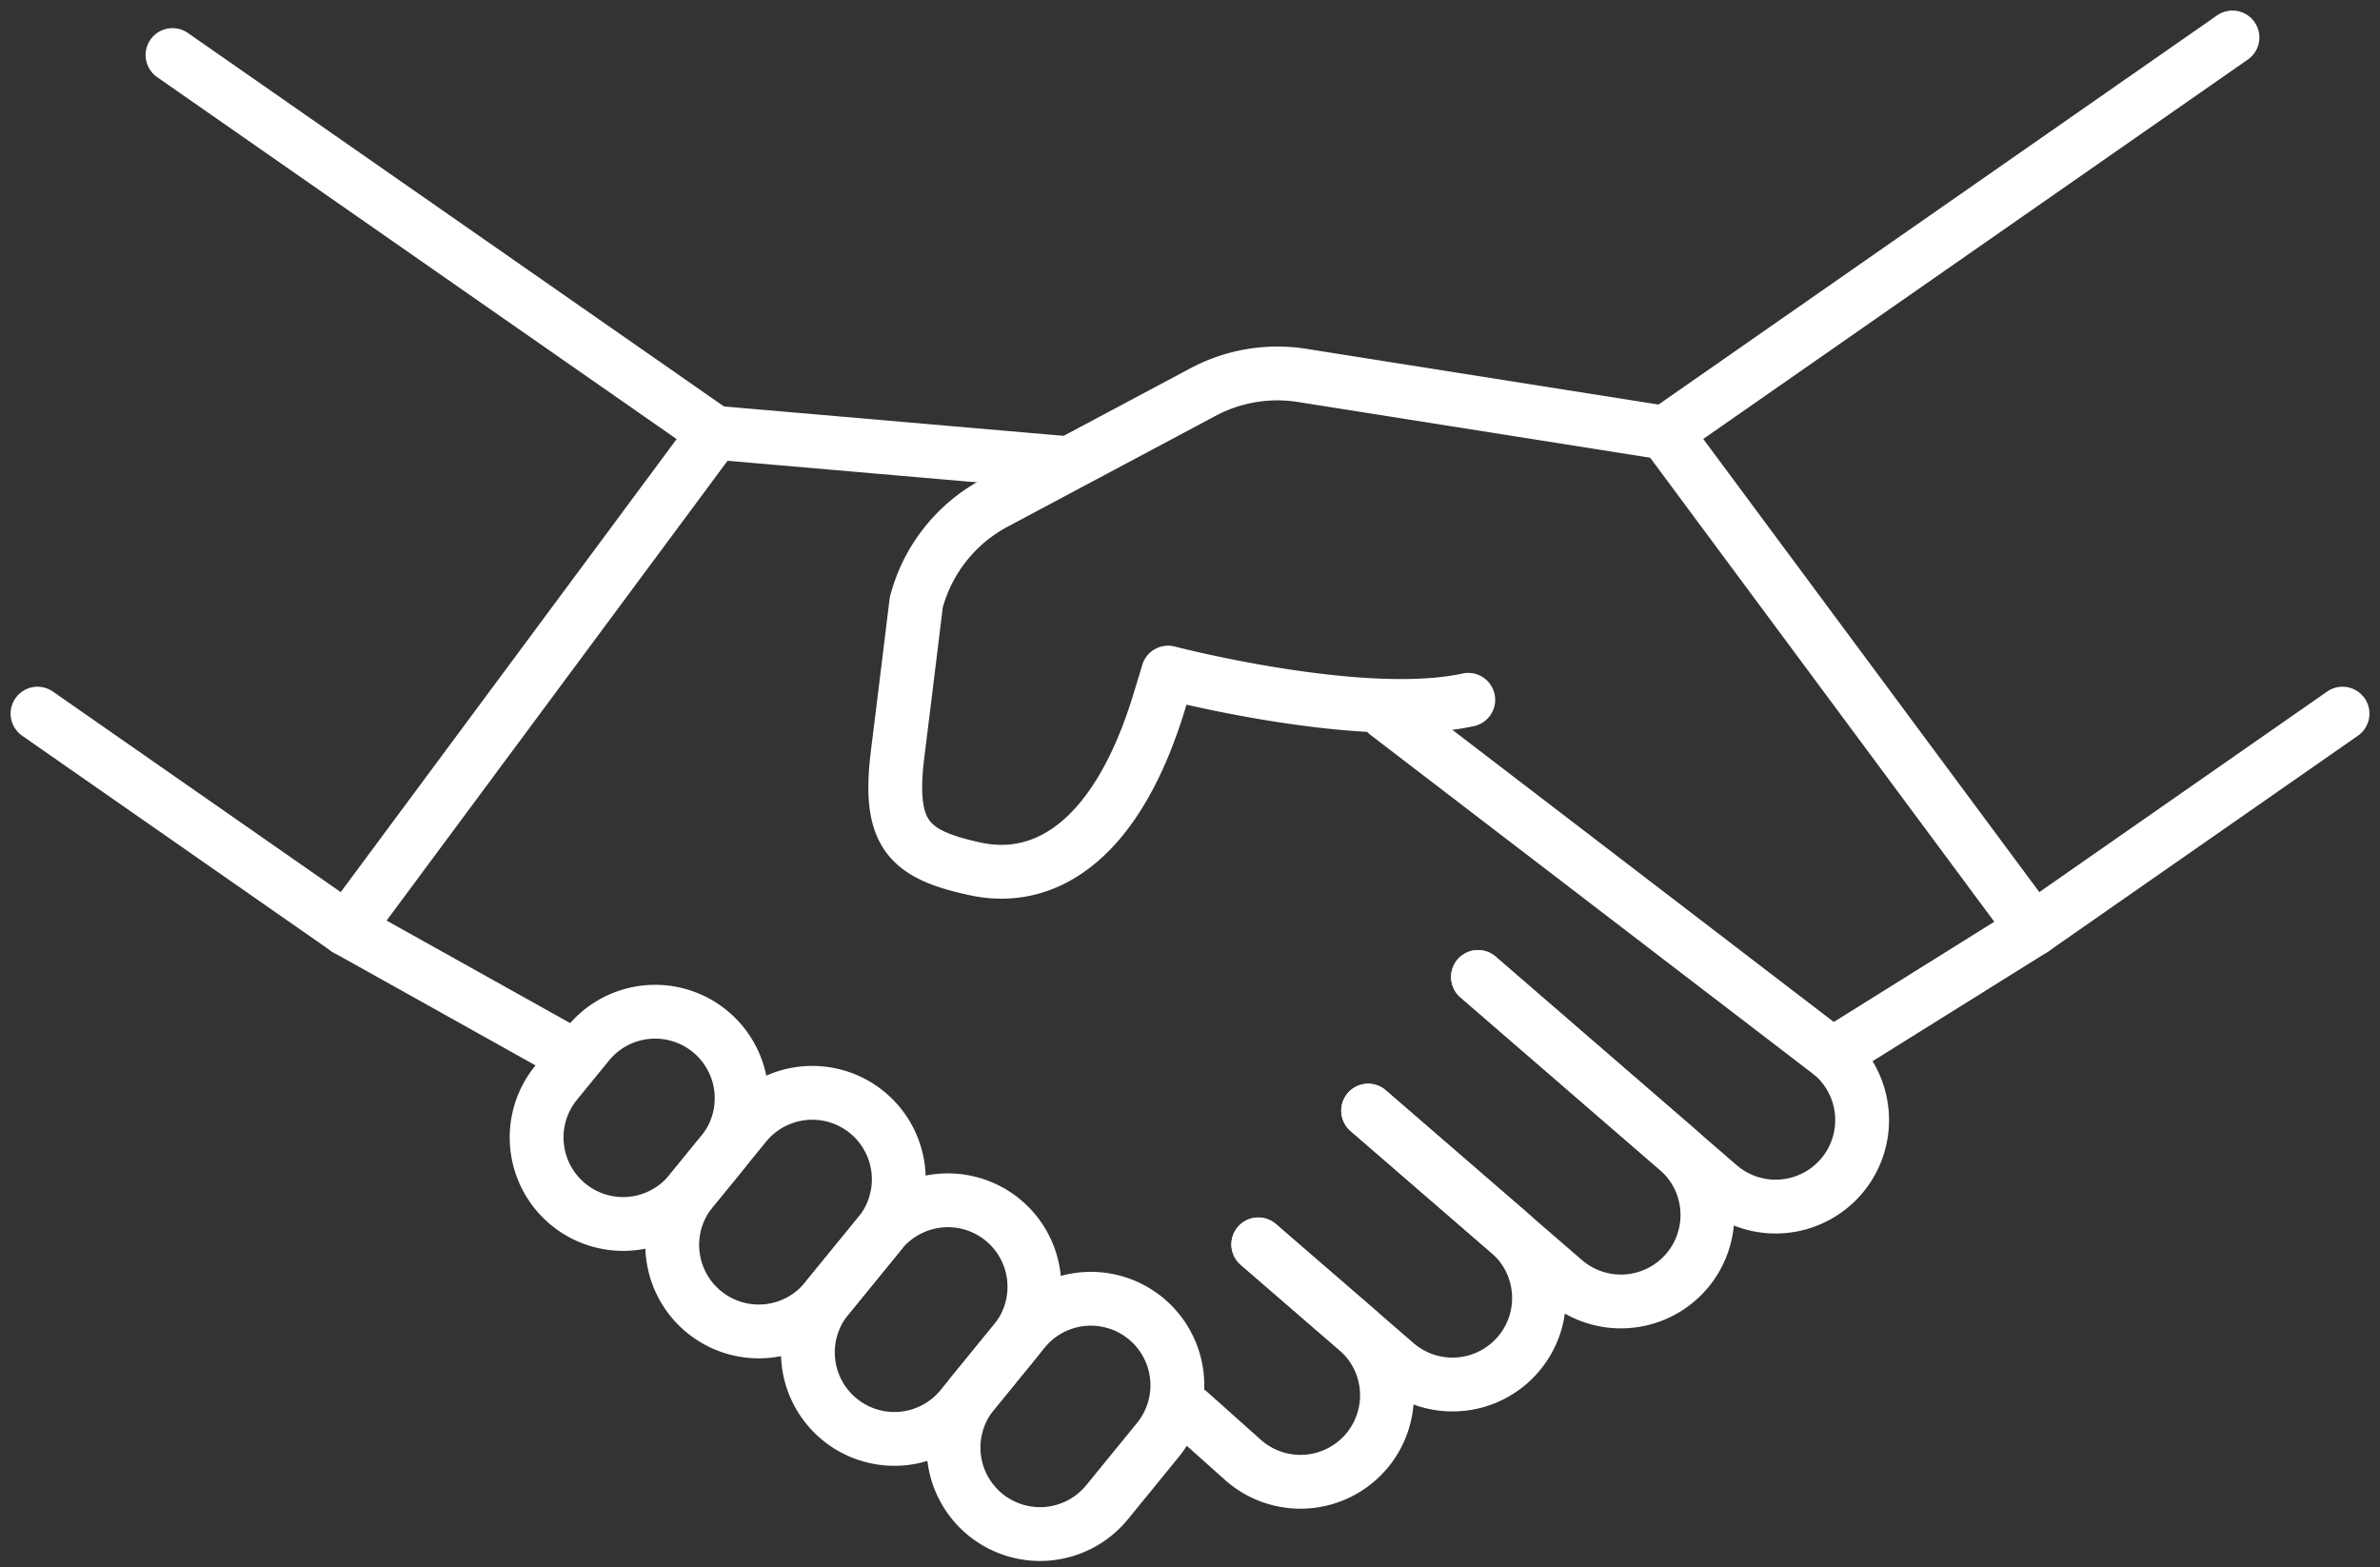 <svg xmlns="http://www.w3.org/2000/svg" width="66.335" height="43.684" viewBox="0 0 66.335 43.684">
    <rect x="0" y="0" width="66.335" height="43.684" fill="#333333" stroke="none"/>
    <defs>
        <style>
            .cls-1{fill:none;stroke:#fff;stroke-linecap:round;stroke-linejoin:round;stroke-width:1.5px}
        </style>
    </defs>
    <g id="Group_19067" transform="translate(-217.978 -130.336)">
        <path id="Path_28451" d="M283.269 150.226l-8.62 6.006-10.258-13.832" class="cls-1"/>
        <path id="Path_28452" d="M264.391 142.4l-10.117-1.6a4.4 4.4 0 0 0-2.766.464l-5.8 3.091a4.413 4.413 0 0 0-2.192 2.772s-.241 1.979-.52 4.229.316 2.8 2.176 3.2c1.967.421 3.967-.829 5.136-4.727l.226-.747s5.4 1.409 8.367.759" class="cls-1"/>
        <path id="Line_8" d="M5.604 0L0 3.499" class="cls-1" transform="translate(269.046 156.232)"/>
        <path id="Path_28453" d="M234.37 159.422l-.892 1.092a2.411 2.411 0 0 0 .371 3.415 2.411 2.411 0 0 0 3.365-.366l.892-1.093a2.411 2.411 0 0 0-.371-3.414 2.41 2.41 0 0 0-3.365.366z" class="cls-1"/>
        <path id="Path_28454" d="M238.749 161.682l-1.491 1.827a2.411 2.411 0 0 0 .371 3.415 2.41 2.41 0 0 0 3.365-.366l1.492-1.828a2.412 2.412 0 0 0-.371-3.414 2.412 2.412 0 0 0-3.366.366z" class="cls-1"/>
        <path id="Path_28455" d="M242.529 164.677l-1.491 1.828a2.411 2.411 0 0 0 .371 3.414 2.411 2.411 0 0 0 3.366-.366l1.491-1.827a2.412 2.412 0 0 0-.371-3.415 2.413 2.413 0 0 0-3.366.366z" class="cls-1"/>
        <path id="Path_28456" d="M246.514 167.422l-1.416 1.735a2.411 2.411 0 0 0 .371 3.415 2.411 2.411 0 0 0 3.365-.366l1.416-1.735a2.411 2.411 0 0 0-.371-3.415 2.411 2.411 0 0 0-3.365.366z" class="cls-1"/>
        <path id="Line_9" d="M9.765 0.845L0 0" class="cls-1" transform="translate(237.901 142.395)"/>
        <path id="Path_28457" d="M219.023 150.226l8.62 6.006L237.9 142.4l-15.114-10.53" class="cls-1"/>
        <path id="Path_28458" d="M251.137 169.7l1.51 1.348a2.411 2.411 0 0 0 3.44-.292 2.41 2.41 0 0 0-.285-3.354l-2.753-2.381" class="cls-1"/>
        <path id="Path_28459" d="M253.049 165.019l3.836 3.318a2.41 2.41 0 0 0 3.44-.293 2.41 2.41 0 0 0-.285-3.353l-3.929-3.4" class="cls-1"/>
        <path id="Path_28460" d="M256.111 161.292l5.468 4.731a2.412 2.412 0 0 0 3.44-.293 2.411 2.411 0 0 0-.286-3.354l-5.56-4.81" class="cls-1"/>
        <path id="Path_28461" d="M259.173 157.566l6.718 5.812a2.411 2.411 0 0 0 3.44-.293 2.411 2.411 0 0 0-.286-3.354l-12.41-9.505" class="cls-1"/>
        <path id="Line_10" d="M0 0L6.264 3.499" class="cls-1" transform="translate(227.642 156.232)"/>
        <path id="Line_11" d="M0 11.015L15.81 0" class="cls-1" transform="translate(264.391 131.38)"/>
    </g>
</svg>
